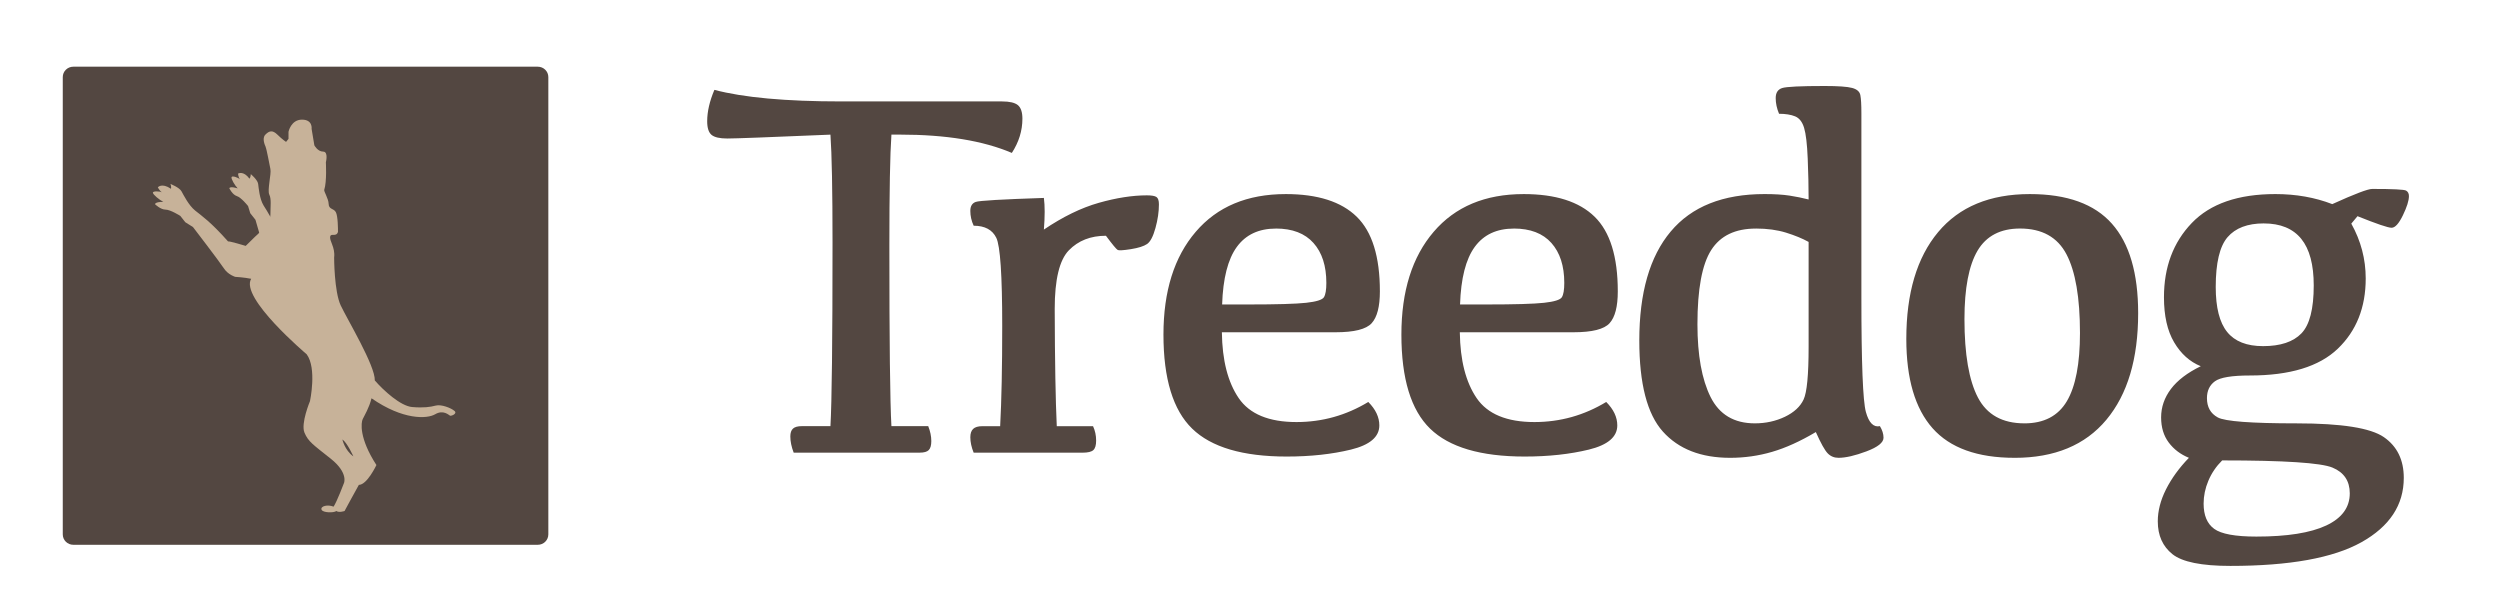 <svg xmlns="http://www.w3.org/2000/svg" width="168" height="40" viewBox="0 0 168 40"><defs><clipPath id="a"><path d="M0 415h550V0H0v415z"/></clipPath></defs><g clip-path="url(#a)" transform="matrix(.13 0 0 -.128 -15.282 51.842)"><path d="M401 124.45c0-3.01-2.44-5.45-5.452-5.45H155.452c-3.01 0-5.452 2.44-5.452 5.45v240.1c0 3.01 2.44 5.45 5.452 5.45h240.096c3.01 0 5.452-2.44 5.452-5.45v-240.1z" fill="#534741"/></g><g fill="#c7b299"><path d="M23.008 29.53c.332.228.738 1.14.738 1.14-.59-.424-.738-1.14-.738-1.14m7.53-1.917c-.22-.195-.886-.455-1.255-.358-.37.098-.812.163-1.587.098-.776-.065-1.92-1.106-2.51-1.788.037-.976-1.846-4.097-2.29-5.04-.442-.942-.442-3.218-.442-3.218.087-.71-.347-1.123-.26-1.43.063-.216.407.064.518-.293 0-.195 0-1.073-.147-1.333-.148-.26-.47-.168-.48-.552-.01-.354-.332-.836-.296-.943.184-.552.11-1.853.11-1.853s.185-.715-.184-.715c-.37 0-.59-.423-.59-.423L20.94 8.66s.092-.62-.647-.62c-.738 0-.905.814-.905.814v.475l-.165.207s-.25-.163-.58-.488c-.334-.326-.55-.26-.81 0-.257.26.004.78.004.78.11.292.26 1.202.334 1.527.074.325-.22 1.43-.073 1.723.148.293.074.78.074 1.366 0 .585-1.032 1.463-1.032 1.463l-.628.617s-1.18-.358-1.18-.293c-1.182-1.333-1.773-1.723-2.216-2.08-.443-.358-.775-1.04-.922-1.3-.148-.26-.74-.49-.74-.49s.075.196.038.326c-.628-.423-.886-.097-.886-.097s.1.203.268.335c-.133-.08-.6-.097-.6.022 0 .13.443.488.7.618-.59 0-.553.163-.553.163s.37.358.7.358c.333 0 .997.423.997.423l.333.424.517.325s1.77 2.307 2.067 2.762c.295.455.775.585.775.585s.59.033 1.07.13c-.776 1.268 3.728 5.072 3.728 5.072.7.942.222 3.153.222 3.153s-.628 1.495-.37 2.113c.26.618.59.813 1.772 1.756 1.182.943.886 1.625.886 1.625s-.48 1.268-.7 1.593c-.407-.162-.887-.033-.813.195.074.228.85.228.996.098.186.13.555 0 .555 0s.628-1.17.96-1.756c.554 0 1.18-1.333 1.18-1.333-1.18-1.82-1.032-2.86-.92-3.088.11-.228.442-.78.59-1.398 2.103 1.462 3.728 1.398 4.28 1.072.555-.325.924.065.998.098.074.033.517-.13.295-.325"/><path d="M18.036 17.877c.102.5.49.755.49.755s.528.198.93.423c-.195.155-.28.415-.292.74l1.28.4-.513-3.26s-.943-.662-.967-.603c-.587-1.552-.98-2.076-1.254-2.528-.273-.452-.325-1.17-.363-1.448-.04-.28-.494-.655-.494-.655s-.004.2-.086.308c-.416-.564-.772-.342-.772-.342s.017.214.12.382c-.09-.11-.51-.26-.554-.15-.046.118.226.57.413.762-.538-.168-.564-.01-.564-.01s.204.432.507.526c.302.095.753.67.753.67l.147.48.35.443s.767 2.608.87 3.107"/></g><g fill="#534741"><path d="M55.806 28.64c.092-1.603.14-5.713.14-12.33 0-3.538-.048-5.96-.14-7.262-4.092.173-6.404.26-6.934.26-.507 0-.86-.082-1.055-.243-.195-.162-.294-.467-.294-.916 0-.647.162-1.35.484-2.11 1.96.518 4.8.777 8.525.777H67.34c.507 0 .86.084 1.063.25.2.168.303.47.303.91 0 .806-.237 1.572-.71 2.3-1.925-.82-4.426-1.23-7.504-1.23h-.588c-.092 1.303-.138 3.793-.138 7.47 0 6.48.046 10.52.138 12.122h2.473c.138.345.207.68.207 1.002 0 .288-.057.49-.173.606-.114.115-.316.172-.604.172h-8.472c-.15-.39-.225-.755-.225-1.09 0-.242.06-.417.18-.527.12-.11.32-.164.597-.164h1.92z"/><path d="M65.206 14.166c0-.31.12-.51.363-.597.24-.087 1.768-.175 4.58-.268.07.53.07 1.238 0 2.126 1.28-.864 2.51-1.463 3.693-1.798 1.18-.334 2.257-.502 3.225-.502.322 0 .54.038.648.113.11.076.164.24.164.494 0 .496-.077 1.026-.233 1.59-.156.566-.343.923-.562 1.073-.22.15-.582.265-1.09.346-.507.08-.803.098-.89.05-.086-.045-.348-.362-.786-.95-1.028 0-1.858.326-2.492.978-.633.652-.95 1.963-.95 3.934.01 3.54.057 6.168.138 7.885h2.438c.138.3.207.62.207.967 0 .31-.062.525-.19.64-.125.116-.368.173-.725.173H65.43c-.15-.37-.224-.715-.224-1.038 0-.253.063-.44.19-.56.127-.122.334-.183.623-.183h1.192c.092-1.718.138-3.966.138-6.745 0-3.4-.133-5.372-.398-5.913-.265-.542-.772-.813-1.52-.813-.152-.324-.226-.658-.226-1.004M85.74 15.36c-1.152 0-2.028.412-2.627 1.235-.6.825-.928 2.113-.986 3.865h1.78c1.89 0 3.18-.037 3.866-.112.685-.075 1.083-.2 1.193-.372.11-.173.164-.495.164-.968 0-1.142-.288-2.035-.865-2.68-.576-.646-1.417-.97-2.524-.97m.66-2.316c2.142 0 3.733.508 4.77 1.522 1.038 1.014 1.557 2.686 1.557 5.014 0 1.027-.185 1.74-.554 2.144-.368.404-1.175.606-2.42.606H82.11c.023 1.88.4 3.354 1.132 4.427.733 1.07 2.026 1.607 3.882 1.607 1.73 0 3.338-.45 4.825-1.35.494.498.742 1.022.742 1.575 0 .773-.637 1.314-1.91 1.626-1.275.31-2.713.467-4.315.467-2.95 0-5.07-.626-6.354-1.877-1.286-1.25-1.928-3.357-1.928-6.32 0-2.916.723-5.22 2.17-6.907 1.446-1.69 3.46-2.534 6.044-2.534M101.73 15.36c-1.154 0-2.03.412-2.63 1.235-.6.825-.927 2.113-.985 3.865h1.78c1.89 0 3.18-.037 3.866-.112.686-.075 1.084-.2 1.194-.372.11-.173.164-.495.164-.968 0-1.142-.29-2.035-.865-2.68-.576-.646-1.417-.97-2.524-.97m.656-2.316c2.144 0 3.735.508 4.772 1.522 1.038 1.014 1.557 2.686 1.557 5.014 0 1.027-.184 1.74-.554 2.144-.367.404-1.174.606-2.42.606H98.1c.023 1.88.4 3.354 1.132 4.427.733 1.07 2.027 1.607 3.882 1.607 1.73 0 3.337-.45 4.824-1.35.496.498.744 1.022.744 1.575 0 .773-.637 1.314-1.91 1.626-1.274.31-2.712.467-4.315.467-2.95 0-5.07-.626-6.355-1.877-1.285-1.25-1.928-3.357-1.928-6.32 0-2.916.724-5.22 2.17-6.907 1.447-1.69 3.462-2.534 6.044-2.534M117.994 15.36c-1.384 0-2.384.48-3 1.443-.617.963-.926 2.626-.926 4.99 0 2.073.294 3.702.882 4.884.588 1.18 1.58 1.772 2.975 1.772.737 0 1.41-.15 2.022-.442.61-.294 1.03-.68 1.254-1.158.226-.48.338-1.658.338-3.537v-7.055c-.415-.23-.92-.437-1.513-.622-.593-.184-1.27-.277-2.03-.277m4.027 13.677c-1.05.622-2.03 1.066-2.94 1.33-.91.267-1.85.4-2.818.4-1.96 0-3.466-.59-4.52-1.764-1.056-1.177-1.584-3.217-1.584-6.122 0-3.204.703-5.645 2.11-7.32 1.407-1.68 3.51-2.518 6.31-2.518.67 0 1.23.035 1.68.104.448.07.875.156 1.278.26 0-.854-.02-1.768-.06-2.742-.04-.974-.12-1.662-.242-2.066-.12-.403-.323-.663-.605-.778-.282-.115-.642-.173-1.08-.173-.15-.357-.225-.71-.225-1.055 0-.357.144-.58.432-.674.288-.092 1.24-.138 2.853-.138.91 0 1.528.043 1.85.13.323.086.508.247.553.484.047.236.07.642.07 1.22v12.38c0 4.403.1 6.968.303 7.694.2.726.516 1.044.942.95.16.267.242.526.242.78 0 .322-.383.628-1.15.916-.767.288-1.392.432-1.876.432-.288 0-.53-.1-.726-.302-.196-.202-.46-.677-.796-1.427M136.04 28.45c1.313 0 2.264-.497 2.852-1.488.588-.992.882-2.52.882-4.583 0-2.375-.303-4.14-.908-5.292-.605-1.152-1.645-1.73-3.12-1.73-1.315 0-2.267.497-2.855 1.488-.586.992-.88 2.525-.88 4.6 0 2.363.303 4.12.908 5.274.605 1.153 1.645 1.73 3.12 1.73m-.657 2.316c-2.5 0-4.338-.663-5.514-1.988-1.176-1.326-1.764-3.326-1.764-6 0-3.08.712-5.47 2.136-7.177 1.423-1.704 3.478-2.558 6.164-2.558 2.5 0 4.34.663 5.516 1.99 1.176 1.325 1.764 3.33 1.764 6.016 0 3.067-.712 5.453-2.136 7.16-1.423 1.705-3.478 2.558-6.165 2.558M152.13 15.013c-1.095 0-1.908.31-2.438.925-.53.617-.795 1.733-.795 3.346 0 1.384.256 2.393.77 3.026.512.635 1.316.95 2.412.95 1.163 0 2.022-.284 2.574-.854.554-.57.83-1.646.83-3.225 0-1.394-.278-2.437-.838-3.13-.56-.69-1.398-1.037-2.516-1.037m-2.8 15.926c-.405.403-.713.858-.926 1.365-.214.507-.32 1.02-.32 1.54 0 .782.236 1.348.71 1.693.472.346 1.417.52 2.834.52 2.076 0 3.64-.25 4.695-.745 1.055-.495 1.583-1.216 1.583-2.16 0-.83-.387-1.408-1.16-1.73-.772-.323-3.244-.484-7.417-.484m8.68-15.91c.644 1.154.968 2.38.968 3.684 0 1.948-.626 3.522-1.876 4.72-1.25 1.2-3.22 1.8-5.906 1.8-1.21 0-1.994.13-2.35.388-.358.26-.537.637-.537 1.133 0 .6.24 1.03.725 1.296.484.267 2.254.4 5.308.4 3.01 0 4.96.307 5.854.924.893.617 1.34 1.53 1.34 2.74 0 1.822-.95 3.263-2.845 4.323-1.896 1.06-4.833 1.592-8.81 1.592-1.936 0-3.233-.264-3.89-.788-.658-.526-.986-1.26-.986-2.205 0-.703.184-1.42.553-2.153.37-.732.88-1.438 1.538-2.118-.565-.23-1.017-.574-1.357-1.03-.34-.454-.51-1.016-.51-1.685 0-.69.22-1.327.658-1.91.438-.582 1.107-1.092 2.006-1.53-.738-.3-1.335-.835-1.79-1.608-.456-.772-.683-1.78-.683-3.026 0-2.028.624-3.692 1.87-4.99 1.244-1.296 3.116-1.944 5.618-1.944 1.384 0 2.657.225 3.822.675 1.498-.68 2.392-1.02 2.68-1.02 1.395 0 2.155.037 2.282.112.127.074.19.198.19.37 0 .3-.135.73-.406 1.29-.27.558-.524.837-.76.837-.237 0-1-.26-2.29-.778l-.417.5z"/></g><path fill="#c7b299" d="M31.786 61.43h138.57v62.856H31.787z"/></svg>